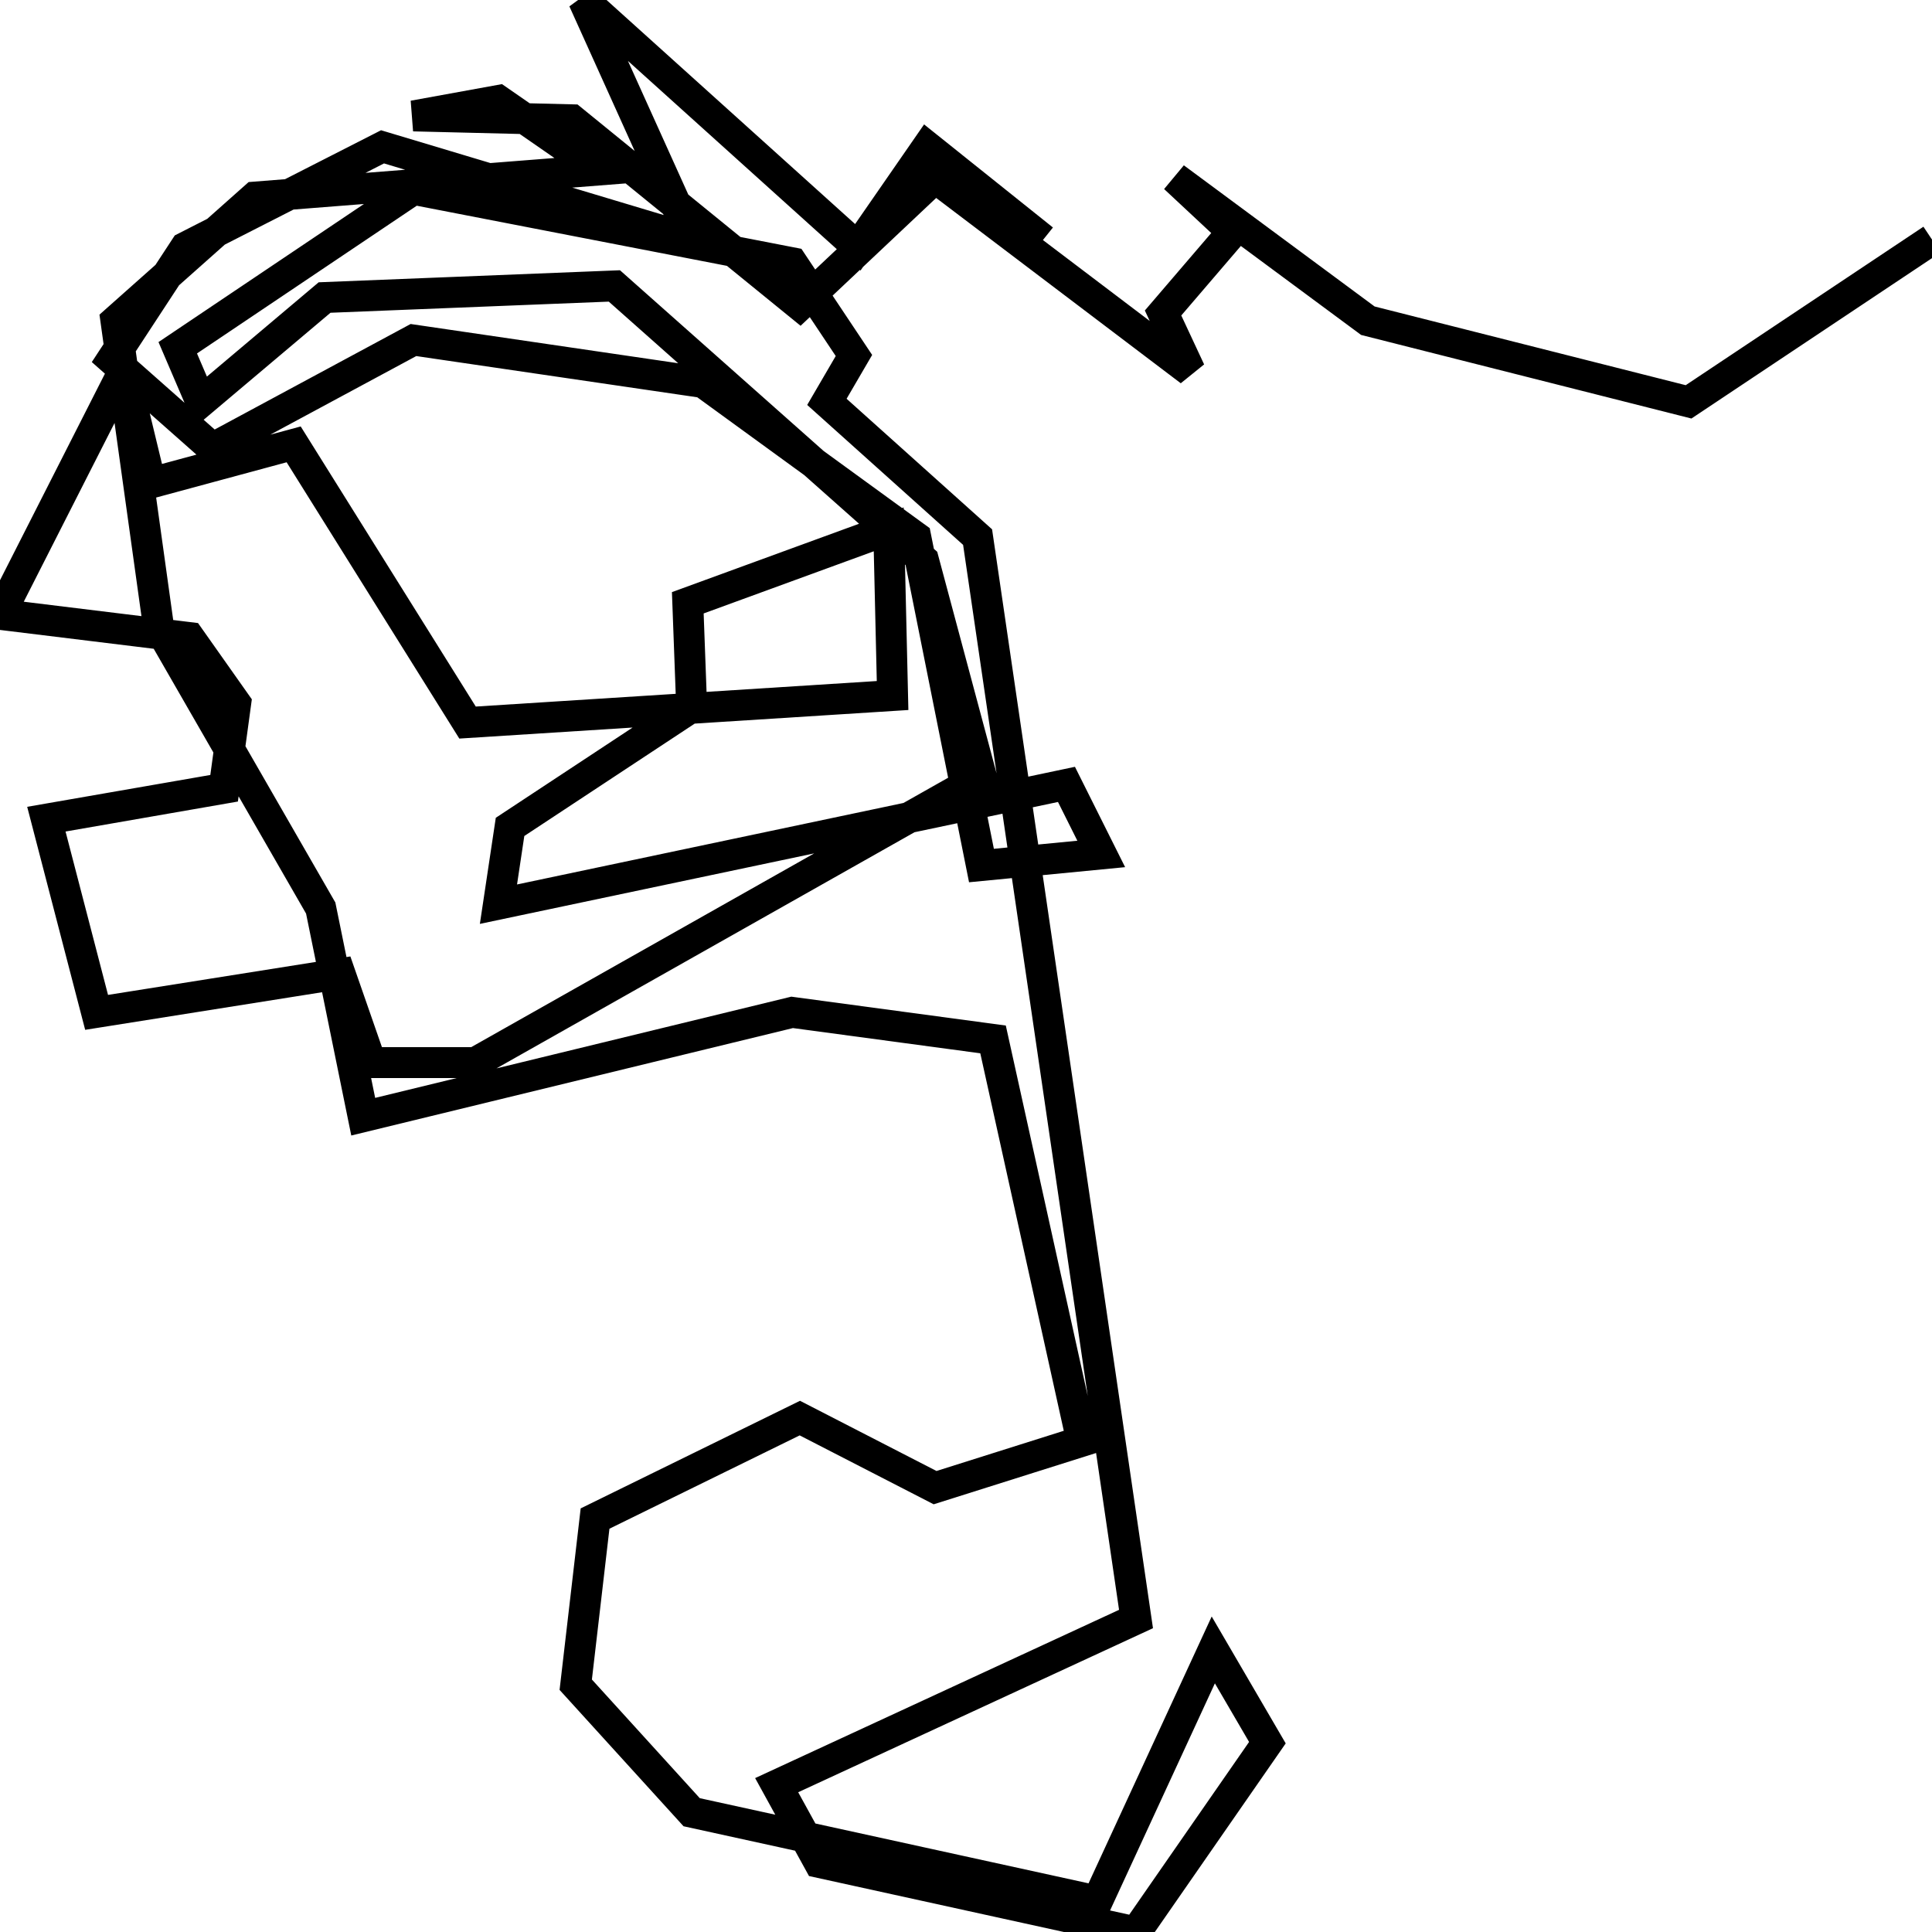 <svg xmlns="http://www.w3.org/2000/svg" viewBox="0 0 500 500"><path d="M500,62l-63,42l-83,-21l-50,-37l15,14l-18,21l7,15l-66,-50l-35,33l-59,-48l-41,-1l22,-4l26,18l-89,7l-36,32l11,79l42,73l11,54l111,-27l52,7l23,104l-38,12l-35,-18l-53,26l-5,43l30,33l105,23l30,-65l14,24l-34,49l-82,-18l-11,-20l93,-43l-41,-280l-39,-35l7,-12l-16,-24l-98,-19l-61,41l6,14l32,-27l75,-3l80,71l15,56l-131,74l-27,0l-8,-23l-63,10l-13,-50l46,-8l3,-22l-12,-17l-49,-6l32,-63l7,29l37,-10l45,72l110,-7l-1,-43l-52,19l1,27l-47,31l-3,20l147,-31l9,18l-31,3l-17,-85l-55,-40l-75,-11l-52,28l-26,-23l19,-29l51,-26l80,24l-28,-62l71,64l18,-26l30,24" fill="none" stroke="currentColor" stroke-width="8"/></svg>